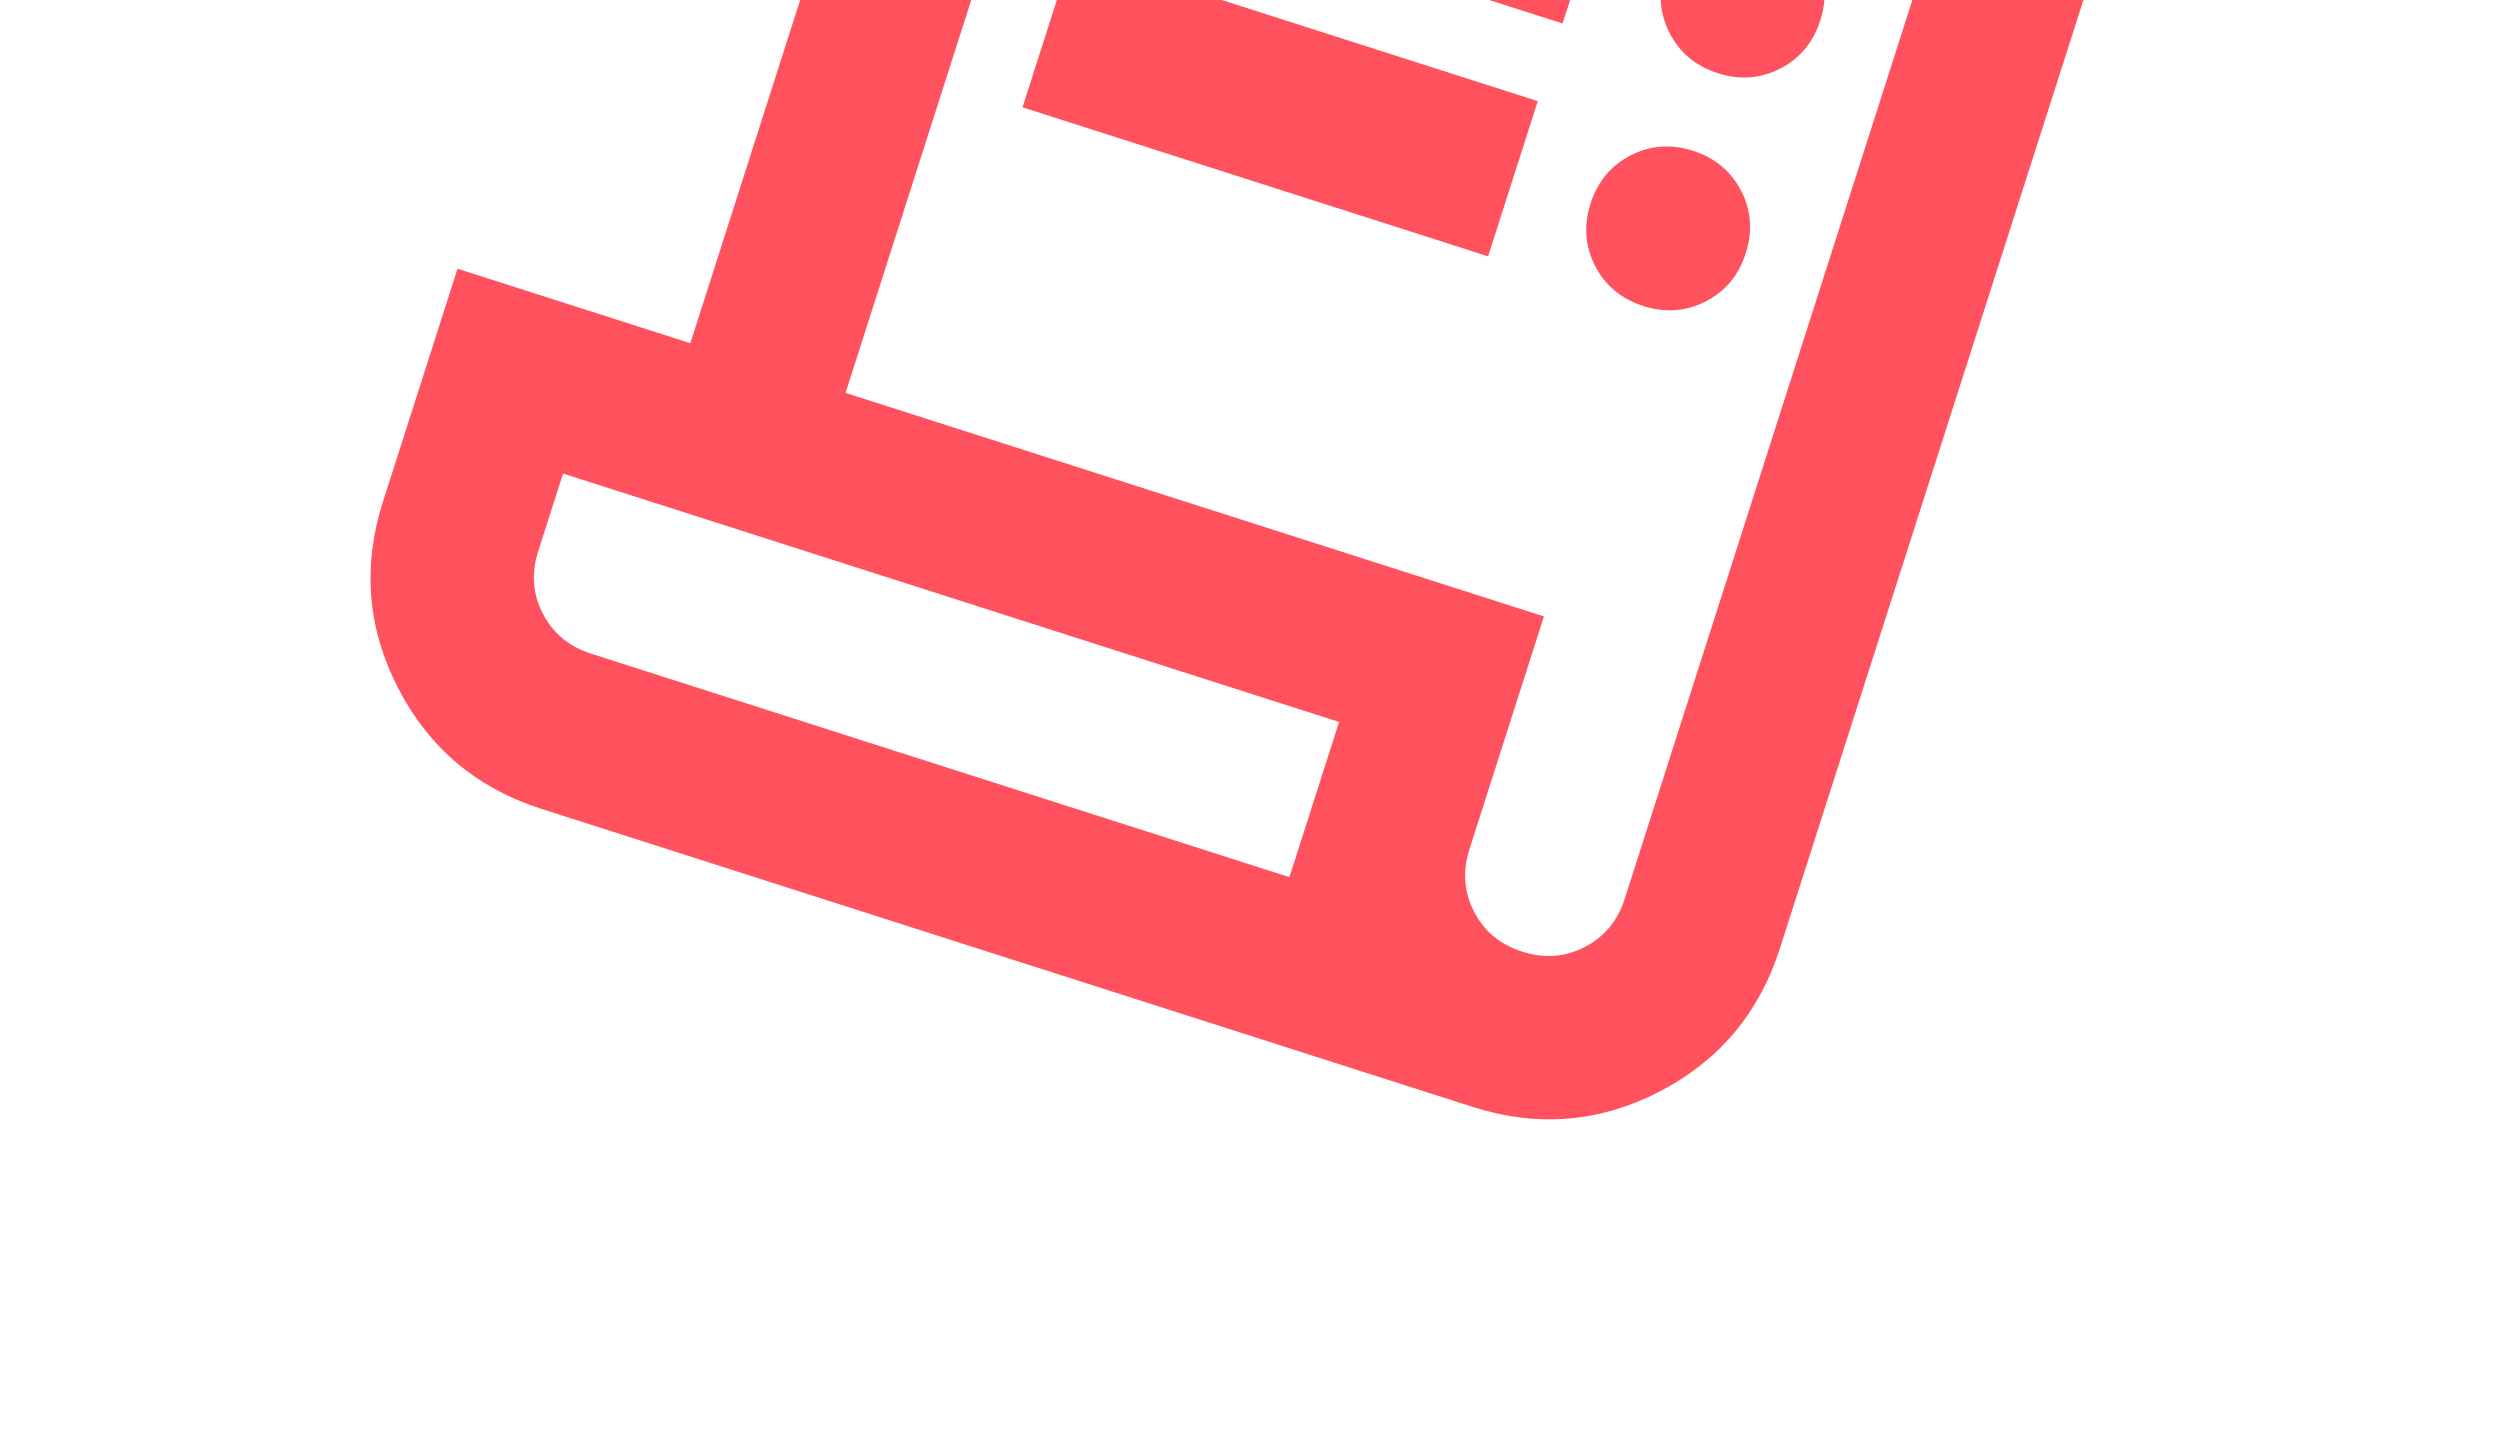 <svg width="84" height="48" viewBox="0 0 84 48" fill="none" xmlns="http://www.w3.org/2000/svg">
<g clip-path="url(#clip0_1912_72)">
<path d="M18.188 27.177C16.015 26.481 14.412 25.13 13.377 23.122C12.343 21.114 12.174 19.023 12.869 16.851L15.373 9.028L23.195 11.532L34.878 -24.973L37.538 -19.81L42.701 -22.469L45.36 -17.306L50.523 -19.965L53.183 -14.803L58.346 -17.462L61.005 -12.299L66.168 -14.958L68.827 -9.795L73.99 -12.455L59.803 31.872C59.108 34.045 57.756 35.648 55.748 36.683C53.741 37.717 51.65 37.886 49.477 37.191L18.188 27.177ZM51.147 31.976C51.885 32.212 52.584 32.161 53.244 31.821C53.904 31.481 54.352 30.942 54.589 30.203L66.272 -6.301L37.59 -15.481L28.41 13.201L51.877 20.712L49.374 28.534C49.137 29.273 49.189 29.972 49.529 30.632C49.868 31.291 50.408 31.739 51.147 31.976ZM36.859 -4.217L38.528 -9.432L54.173 -4.425L52.504 0.79L36.859 -4.217ZM34.356 3.606L36.025 -1.609L51.669 3.398L50 8.613L34.356 3.606ZM57.719 2.459C56.98 2.223 56.441 1.775 56.101 1.115C55.761 0.455 55.709 -0.244 55.946 -0.983C56.182 -1.721 56.63 -2.261 57.29 -2.601C57.95 -2.94 58.649 -2.992 59.388 -2.756C60.127 -2.519 60.666 -2.071 61.006 -1.411C61.346 -0.752 61.397 -0.052 61.161 0.686C60.924 1.425 60.476 1.965 59.817 2.304C59.157 2.644 58.458 2.696 57.719 2.459ZM55.215 10.282C54.477 10.045 53.937 9.597 53.597 8.938C53.258 8.278 53.206 7.579 53.442 6.84C53.679 6.101 54.127 5.562 54.786 5.222C55.446 4.882 56.145 4.83 56.884 5.067C57.623 5.303 58.162 5.751 58.502 6.411C58.842 7.071 58.894 7.77 58.657 8.509C58.421 9.248 57.973 9.787 57.313 10.127C56.653 10.466 55.954 10.518 55.215 10.282ZM19.857 21.962L43.324 29.472L44.993 24.258L18.919 15.912L18.084 18.52C17.848 19.259 17.899 19.958 18.239 20.617C18.579 21.277 19.118 21.725 19.857 21.962Z" fill="#FF525E"/>
</g>
<defs>
<clipPath id="clip0_1912_72">
<rect width="65.706" height="65.706" fill="white" transform="translate(20.903 -35.195) rotate(17.747)"/>
</clipPath>
</defs>
</svg>
